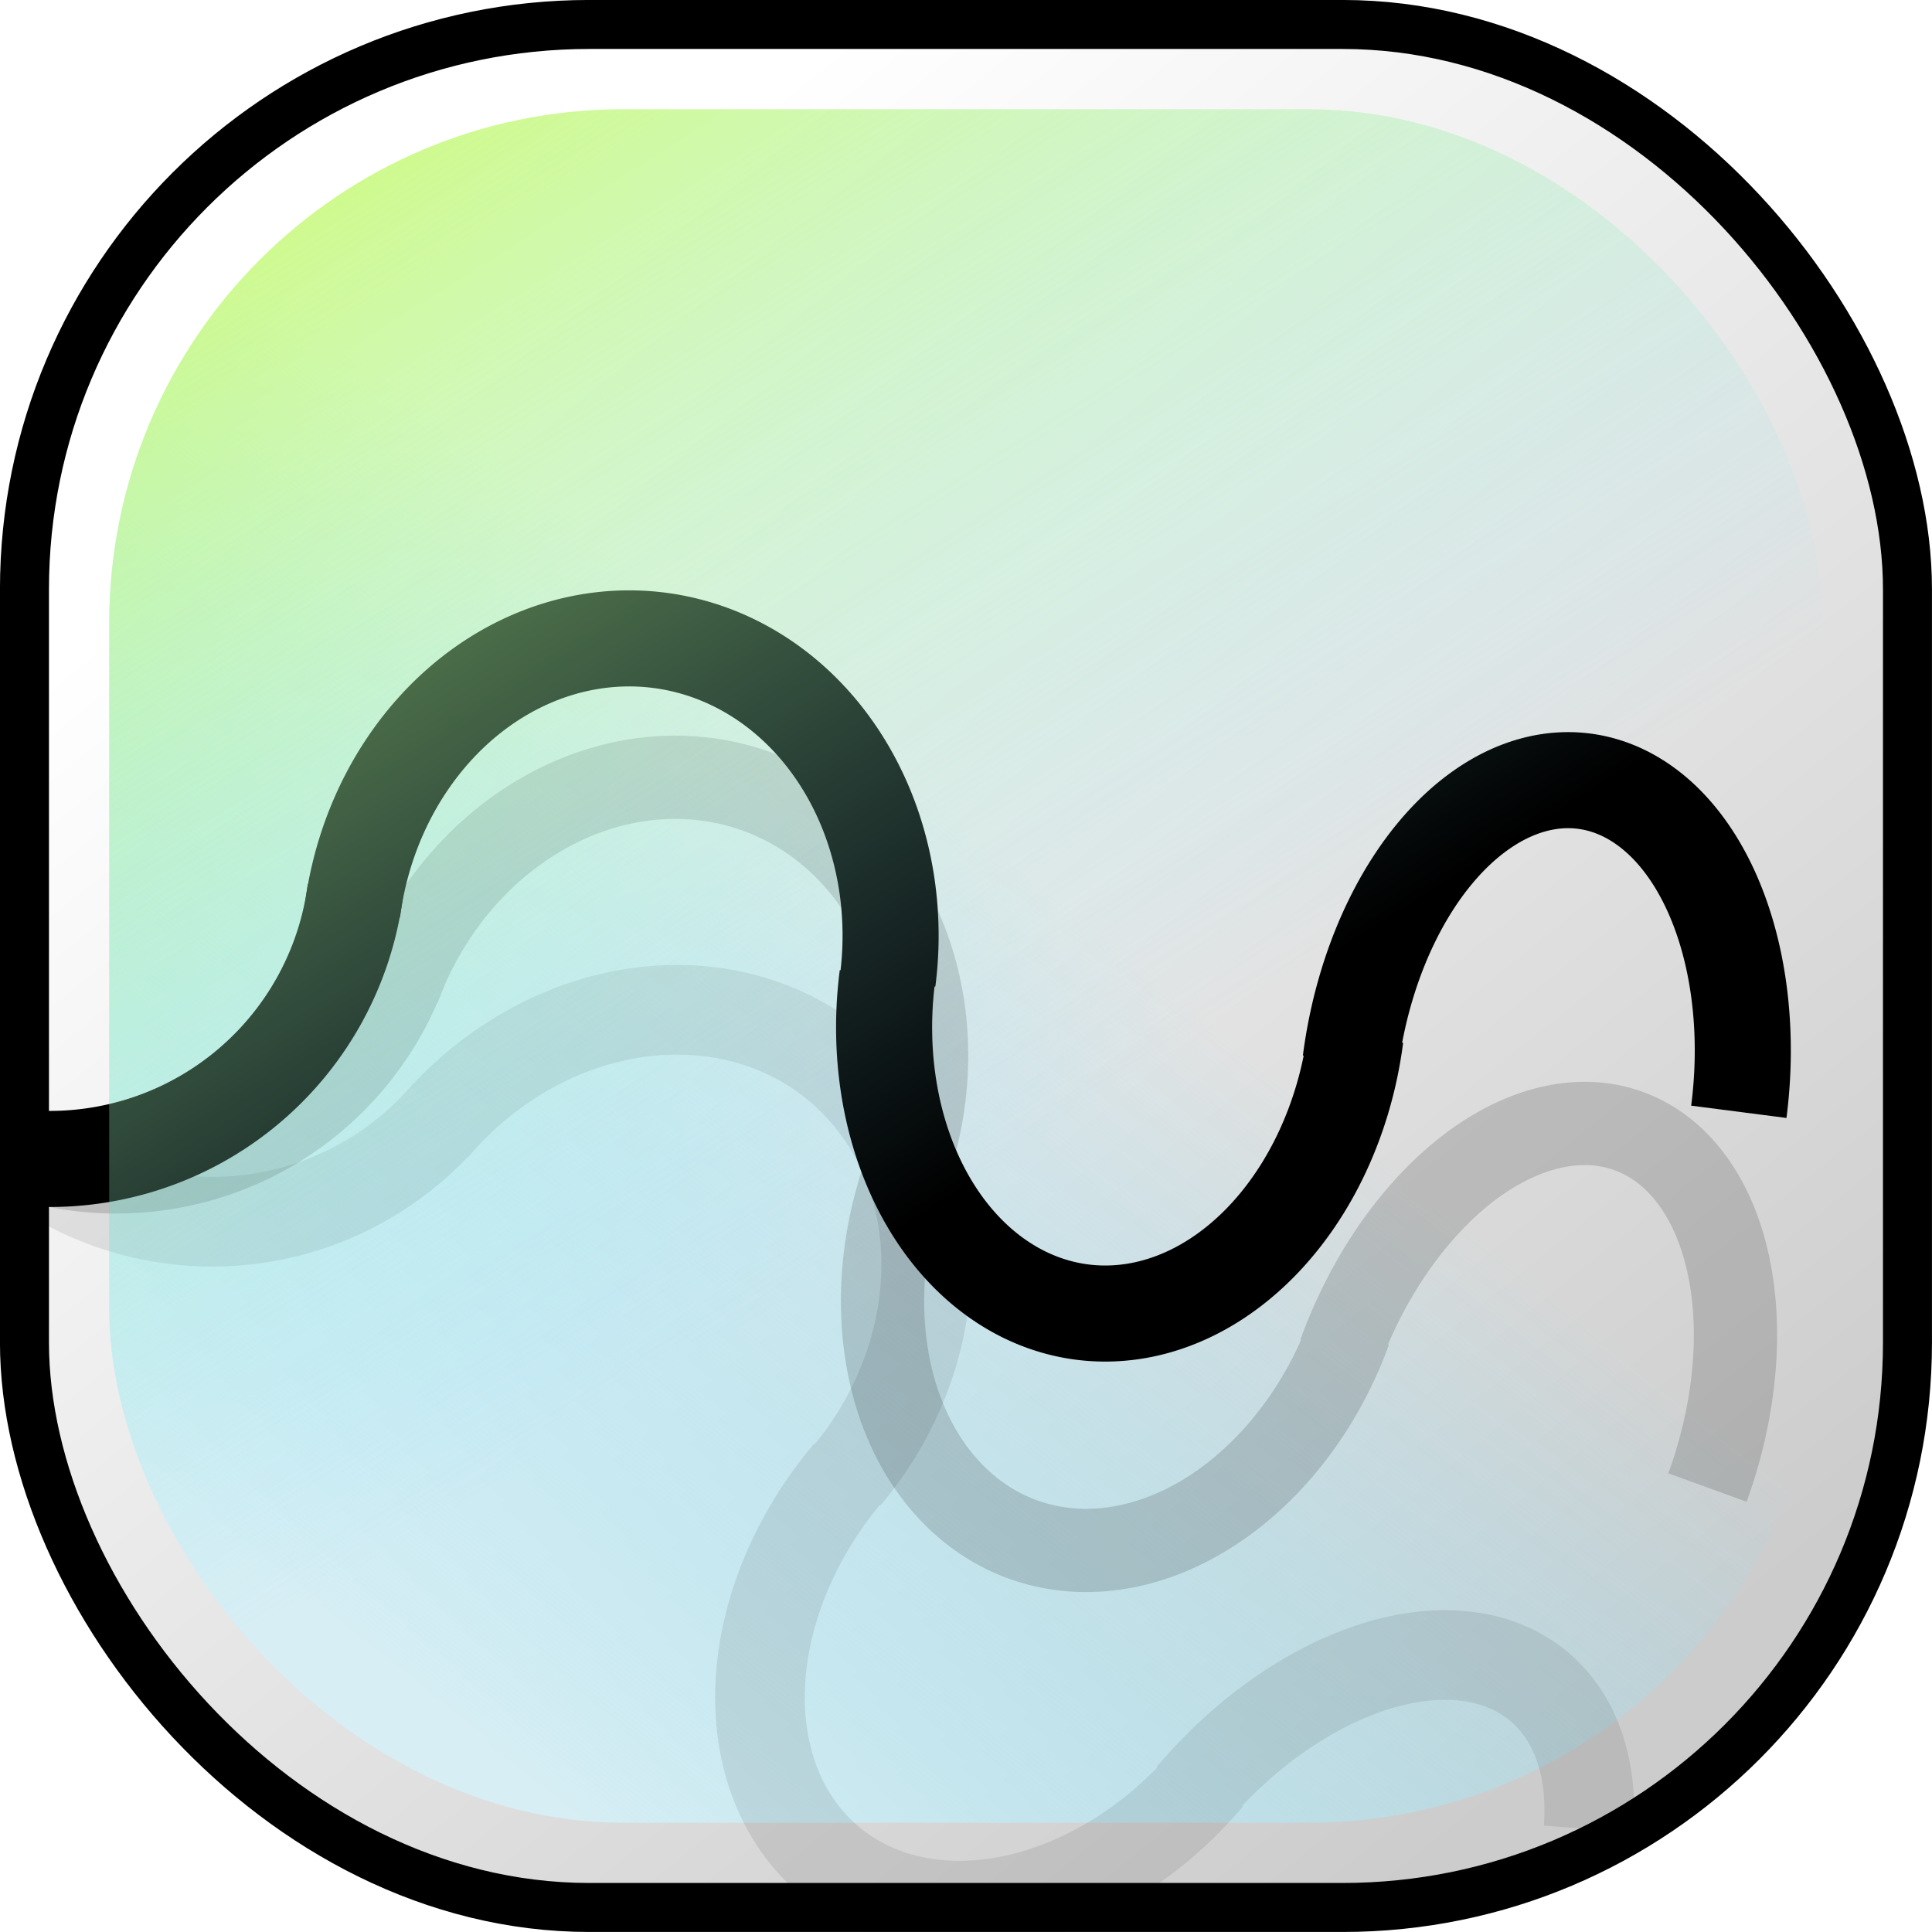 <?xml version="1.0" encoding="UTF-8" standalone="no"?>
<!-- Created with Inkscape (http://www.inkscape.org/) -->

<svg
   xmlns:dc="http://purl.org/dc/elements/1.1/"
   xmlns:cc="http://creativecommons.org/ns#"
   xmlns:rdf="http://www.w3.org/1999/02/22-rdf-syntax-ns#"
   xmlns:svg="http://www.w3.org/2000/svg"
   xmlns="http://www.w3.org/2000/svg"
   xmlns:xlink="http://www.w3.org/1999/xlink"
   xmlns:sodipodi="http://sodipodi.sourceforge.net/DTD/sodipodi-0.dtd"
   xmlns:inkscape="http://www.inkscape.org/namespaces/inkscape"
   width="30.165mm"
   height="30.165mm"
   viewBox="0 0 30.165 30.165"
   version="1.1"
   id="svg8"
   sodipodi:docname="kanbanapp2.0.svg"
   inkscape:export-filename="C:\Data\QtProjects\kanbanapp\kanbanapp_git\icons\kanbanapp2.0_128.png"
   inkscape:export-xdpi="107.7818"
   inkscape:export-ydpi="107.7818"
   inkscape:version="0.92.4 (5da689c313, 2019-01-14)">
  <defs
     id="defs2">
    <linearGradient
       inkscape:collect="always"
       id="linearGradient4933">
      <stop
         style="stop-color:#d4ff2a;stop-opacity:1"
         offset="0"
         id="stop4929" />
      <stop
         style="stop-color:#80e5ff;stop-opacity:0"
         offset="1"
         id="stop4931" />
    </linearGradient>
    <linearGradient
       id="linearGradient4609"
       inkscape:collect="always">
      <stop
         id="stop4605"
         offset="0"
         style="stop-color:#d7eef4;stop-opacity:1" />
      <stop
         id="stop4607"
         offset="1"
         style="stop-color:#80e5ff;stop-opacity:0" />
    </linearGradient>
    <linearGradient
       inkscape:collect="always"
       id="linearGradient16">
      <stop
         style="stop-color:#cccccc;stop-opacity:1"
         offset="0"
         id="stop12" />
      <stop
         style="stop-color:#ffffff;stop-opacity:1"
         offset="1"
         id="stop14" />
    </linearGradient>
    <linearGradient
       inkscape:collect="always"
       xlink:href="#linearGradient16"
       id="linearGradient18"
       x1="79.868"
       y1="174.212"
       x2="62.272"
       y2="152.33"
       gradientUnits="userSpaceOnUse" />
    <linearGradient
       inkscape:collect="always"
       xlink:href="#linearGradient4609"
       id="linearGradient18-8"
       x1="59.505"
       y1="173.644"
       x2="70.46"
       y2="159.781"
       gradientUnits="userSpaceOnUse"
       gradientTransform="matrix(0.91,0,0,0.91,6.326,14.582)" />
    <filter
       inkscape:collect="always"
       style="color-interpolation-filters:sRGB"
       id="filter4897"
       x="-0.019"
       width="1.038"
       y="-0.033"
       height="1.066">
      <feGaussianBlur
         inkscape:collect="always"
         stdDeviation="0.192"
         id="feGaussianBlur4899" />
    </filter>
    <filter
       inkscape:collect="always"
       style="color-interpolation-filters:sRGB"
       id="filter4901"
       x="-0.009"
       width="1.017"
       y="-0.019"
       height="1.039">
      <feGaussianBlur
         inkscape:collect="always"
         stdDeviation="0.097"
         id="feGaussianBlur4903" />
    </filter>
    <linearGradient
       inkscape:collect="always"
       xlink:href="#linearGradient4933"
       id="linearGradient18-8-6"
       x1="57.096"
       y1="141.306"
       x2="71.945"
       y2="164.786"
       gradientUnits="userSpaceOnUse"
       gradientTransform="matrix(0.91,0,0,0.91,6.326,14.582)" />
  </defs>
  <sodipodi:namedview
     id="base"
     pagecolor="#ffffff"
     bordercolor="#666666"
     borderopacity="1.0"
     inkscape:pageopacity="0.0"
     inkscape:pageshadow="2"
     inkscape:zoom="1.979899"
     inkscape:cx="82.992738"
     inkscape:cy="63.90463"
     inkscape:document-units="mm"
     inkscape:current-layer="layer1"
     showgrid="false"
     inkscape:snap-bbox="false"
     inkscape:object-paths="true"
     inkscape:snap-intersection-paths="true"
     fit-margin-top="0"
     fit-margin-left="0"
     fit-margin-right="0"
     fit-margin-bottom="0"
     inkscape:window-width="1827"
     inkscape:window-height="1057"
     inkscape:window-x="2005"
     inkscape:window-y="-8"
     inkscape:window-maximized="1" />
  <g
     inkscape:label="Layer 1"
     inkscape:groupmode="layer"
     id="layer1"
     transform="translate(-55.21,-146.947)">
    <rect
       style="fill:url(#linearGradient18);fill-opacity:1;stroke:#000000;stroke-width:0.765;stroke-miterlimit:4;stroke-dasharray:none"
       id="rect10"
       width="29.4"
       height="29.4"
       x="55.592"
       y="147.329"
       ry="8.82" />
    <rect
       style="fill:url(#linearGradient18-8);fill-opacity:1;stroke:none;stroke-width:0.765;stroke-miterlimit:4;stroke-dasharray:none"
       id="rect10-5"
       width="26.754"
       height="26.754"
       x="56.915"
       y="148.652"
       ry="8.026" />
    <g
       id="g71"
       transform="rotate(7.354,67.394,152.57)"
       style="stroke-width:1.5;stroke-miterlimit:4;stroke-dasharray:none">
      <path
         d="m 61.873,161.628 a 4.811,4.811 0 0 1 -4.589,4.806"
         sodipodi:open="true"
         sodipodi:end="1.5246358"
         sodipodi:start="0"
         sodipodi:ry="4.8108511"
         sodipodi:rx="4.8108511"
         sodipodi:cy="161.62798"
         sodipodi:cx="57.062042"
         sodipodi:type="arc"
         id="path20"
         style="fill:none;stroke:#000000;stroke-width:1.5;stroke-miterlimit:4;stroke-dasharray:none" />
      <path
         transform="scale(-1)"
         d="m -61.868,-161.961 a 4.214,4.811 0 0 1 -2.107,4.166 4.214,4.811 0 0 1 -4.214,0 4.214,4.811 0 0 1 -2.107,-4.166"
         sodipodi:open="true"
         sodipodi:end="3.1415927"
         sodipodi:start="0"
         sodipodi:ry="4.8108511"
         sodipodi:rx="4.214303"
         sodipodi:cy="-161.96136"
         sodipodi:cx="-66.08239"
         sodipodi:type="arc"
         id="path20-2"
         style="fill:none;stroke:#000000;stroke-width:1.5;stroke-miterlimit:4;stroke-dasharray:none" />
      <path
         d="m 77.652,161.897 a 3.685,4.811 0 0 1 -1.842,4.166 3.685,4.811 0 0 1 -3.685,0 3.685,4.811 0 0 1 -1.842,-4.166"
         sodipodi:open="true"
         sodipodi:end="3.1415927"
         sodipodi:start="0"
         sodipodi:ry="4.8108511"
         sodipodi:rx="3.6846881"
         sodipodi:cy="161.89655"
         sodipodi:cx="73.966843"
         sodipodi:type="arc"
         id="path20-2-5"
         style="fill:none;stroke:#000000;stroke-width:1.5;stroke-miterlimit:4;stroke-dasharray:none" />
      <path
         transform="scale(-1)"
         d="m -77.625,-162.294 a 3.057,4.811 0 0 1 -1.528,4.166 3.057,4.811 0 0 1 -3.057,0 3.057,4.811 0 0 1 -1.528,-4.166"
         sodipodi:open="true"
         sodipodi:end="3.1415927"
         sodipodi:start="0"
         sodipodi:ry="4.8108511"
         sodipodi:rx="3.0567129"
         sodipodi:cy="-162.29395"
         sodipodi:cx="-80.681992"
         sodipodi:type="arc"
         id="path20-2-5-9"
         style="fill:none;stroke:#000000;stroke-width:1.5;stroke-miterlimit:4;stroke-dasharray:none" />
    </g>
    <g
       id="g71-5"
       transform="rotate(19.976,60.436,160.928)"
       style="opacity:0.152;stroke:#000000;stroke-width:1.3;stroke-miterlimit:4;stroke-dasharray:none;filter:url(#filter4901)">
      <path
         d="m 61.873,161.628 a 4.811,4.811 0 0 1 -4.589,4.806"
         sodipodi:open="true"
         sodipodi:end="1.5246358"
         sodipodi:start="0"
         sodipodi:ry="4.8108511"
         sodipodi:rx="4.8108511"
         sodipodi:cy="161.62798"
         sodipodi:cx="57.062042"
         sodipodi:type="arc"
         id="path20-9"
         style="fill:none;stroke:#000000;stroke-width:1.3;stroke-miterlimit:4;stroke-dasharray:none" />
      <path
         transform="scale(-1)"
         d="m -61.868,-161.961 a 4.214,4.811 0 0 1 -2.107,4.166 4.214,4.811 0 0 1 -4.214,0 4.214,4.811 0 0 1 -2.107,-4.166"
         sodipodi:open="true"
         sodipodi:end="3.1415927"
         sodipodi:start="0"
         sodipodi:ry="4.8108511"
         sodipodi:rx="4.214303"
         sodipodi:cy="-161.96136"
         sodipodi:cx="-66.08239"
         sodipodi:type="arc"
         id="path20-2-2"
         style="fill:none;stroke:#000000;stroke-width:1.3;stroke-miterlimit:4;stroke-dasharray:none" />
      <path
         d="m 77.652,161.897 a 3.685,4.811 0 0 1 -1.842,4.166 3.685,4.811 0 0 1 -3.685,0 3.685,4.811 0 0 1 -1.842,-4.166"
         sodipodi:open="true"
         sodipodi:end="3.1415927"
         sodipodi:start="0"
         sodipodi:ry="4.8108511"
         sodipodi:rx="3.6846881"
         sodipodi:cy="161.89655"
         sodipodi:cx="73.966843"
         sodipodi:type="arc"
         id="path20-2-5-1"
         style="fill:none;stroke:#000000;stroke-width:1.3;stroke-miterlimit:4;stroke-dasharray:none" />
      <path
         transform="scale(-1)"
         d="m -77.625,-162.294 a 3.057,4.811 0 0 1 -1.528,4.166 3.057,4.811 0 0 1 -3.057,0 3.057,4.811 0 0 1 -1.528,-4.166"
         sodipodi:open="true"
         sodipodi:end="3.1415927"
         sodipodi:start="0"
         sodipodi:ry="4.8108511"
         sodipodi:rx="3.0567129"
         sodipodi:cy="-162.29395"
         sodipodi:cx="-80.681992"
         sodipodi:type="arc"
         id="path20-2-5-9-9"
         style="fill:none;stroke:#000000;stroke-width:1.3;stroke-miterlimit:4;stroke-dasharray:none" />
    </g>
    <g
       id="g71-5-9"
       transform="rotate(40.179,58.363,163.417)"
       style="opacity:0.088;stroke:#000000;stroke-width:1.4;stroke-miterlimit:4;stroke-dasharray:none;filter:url(#filter4897)">
      <path
         d="m 61.873,161.628 a 4.811,4.811 0 0 1 -4.589,4.806"
         sodipodi:open="true"
         sodipodi:end="1.5246358"
         sodipodi:start="0"
         sodipodi:ry="4.8108511"
         sodipodi:rx="4.8108511"
         sodipodi:cy="161.62798"
         sodipodi:cx="57.062042"
         sodipodi:type="arc"
         id="path20-9-5"
         style="fill:none;stroke:#000000;stroke-width:1.4;stroke-miterlimit:4;stroke-dasharray:none" />
      <path
         transform="scale(-1)"
         d="m -61.868,-161.961 a 4.214,4.811 0 0 1 -2.107,4.166 4.214,4.811 0 0 1 -4.214,0 4.214,4.811 0 0 1 -2.107,-4.166"
         sodipodi:open="true"
         sodipodi:end="3.1415927"
         sodipodi:start="0"
         sodipodi:ry="4.8108511"
         sodipodi:rx="4.214303"
         sodipodi:cy="-161.96136"
         sodipodi:cx="-66.08239"
         sodipodi:type="arc"
         id="path20-2-2-7"
         style="fill:none;stroke:#000000;stroke-width:1.4;stroke-miterlimit:4;stroke-dasharray:none" />
      <path
         d="m 77.652,161.897 a 3.685,4.811 0 0 1 -1.842,4.166 3.685,4.811 0 0 1 -3.685,0 3.685,4.811 0 0 1 -1.842,-4.166"
         sodipodi:open="true"
         sodipodi:end="3.1415927"
         sodipodi:start="0"
         sodipodi:ry="4.8108511"
         sodipodi:rx="3.6846881"
         sodipodi:cy="161.89655"
         sodipodi:cx="73.966843"
         sodipodi:type="arc"
         id="path20-2-5-1-5"
         style="fill:none;stroke:#000000;stroke-width:1.4;stroke-miterlimit:4;stroke-dasharray:none" />
      <path
         transform="scale(-1)"
         d="m -77.625,-162.294 a 3.057,4.811 0 0 1 -1.799,4.385 3.057,4.811 0 0 1 -3.279,-0.776"
         sodipodi:open="true"
         sodipodi:end="2.2934679"
         sodipodi:start="0"
         sodipodi:ry="4.8108511"
         sodipodi:rx="3.0567129"
         sodipodi:cy="-162.29395"
         sodipodi:cx="-80.681992"
         sodipodi:type="arc"
         id="path20-2-5-9-9-0"
         style="fill:none;stroke:#000000;stroke-width:1.4;stroke-miterlimit:4;stroke-dasharray:none" />
    </g>
    <rect
       style="fill:url(#linearGradient18-8-6);fill-opacity:1;stroke:none;stroke-width:0.765;stroke-miterlimit:4;stroke-dasharray:none"
       id="rect10-5-3"
       width="26.754"
       height="26.754"
       x="56.915"
       y="148.652"
       ry="8.026" />
  </g>
</svg>
